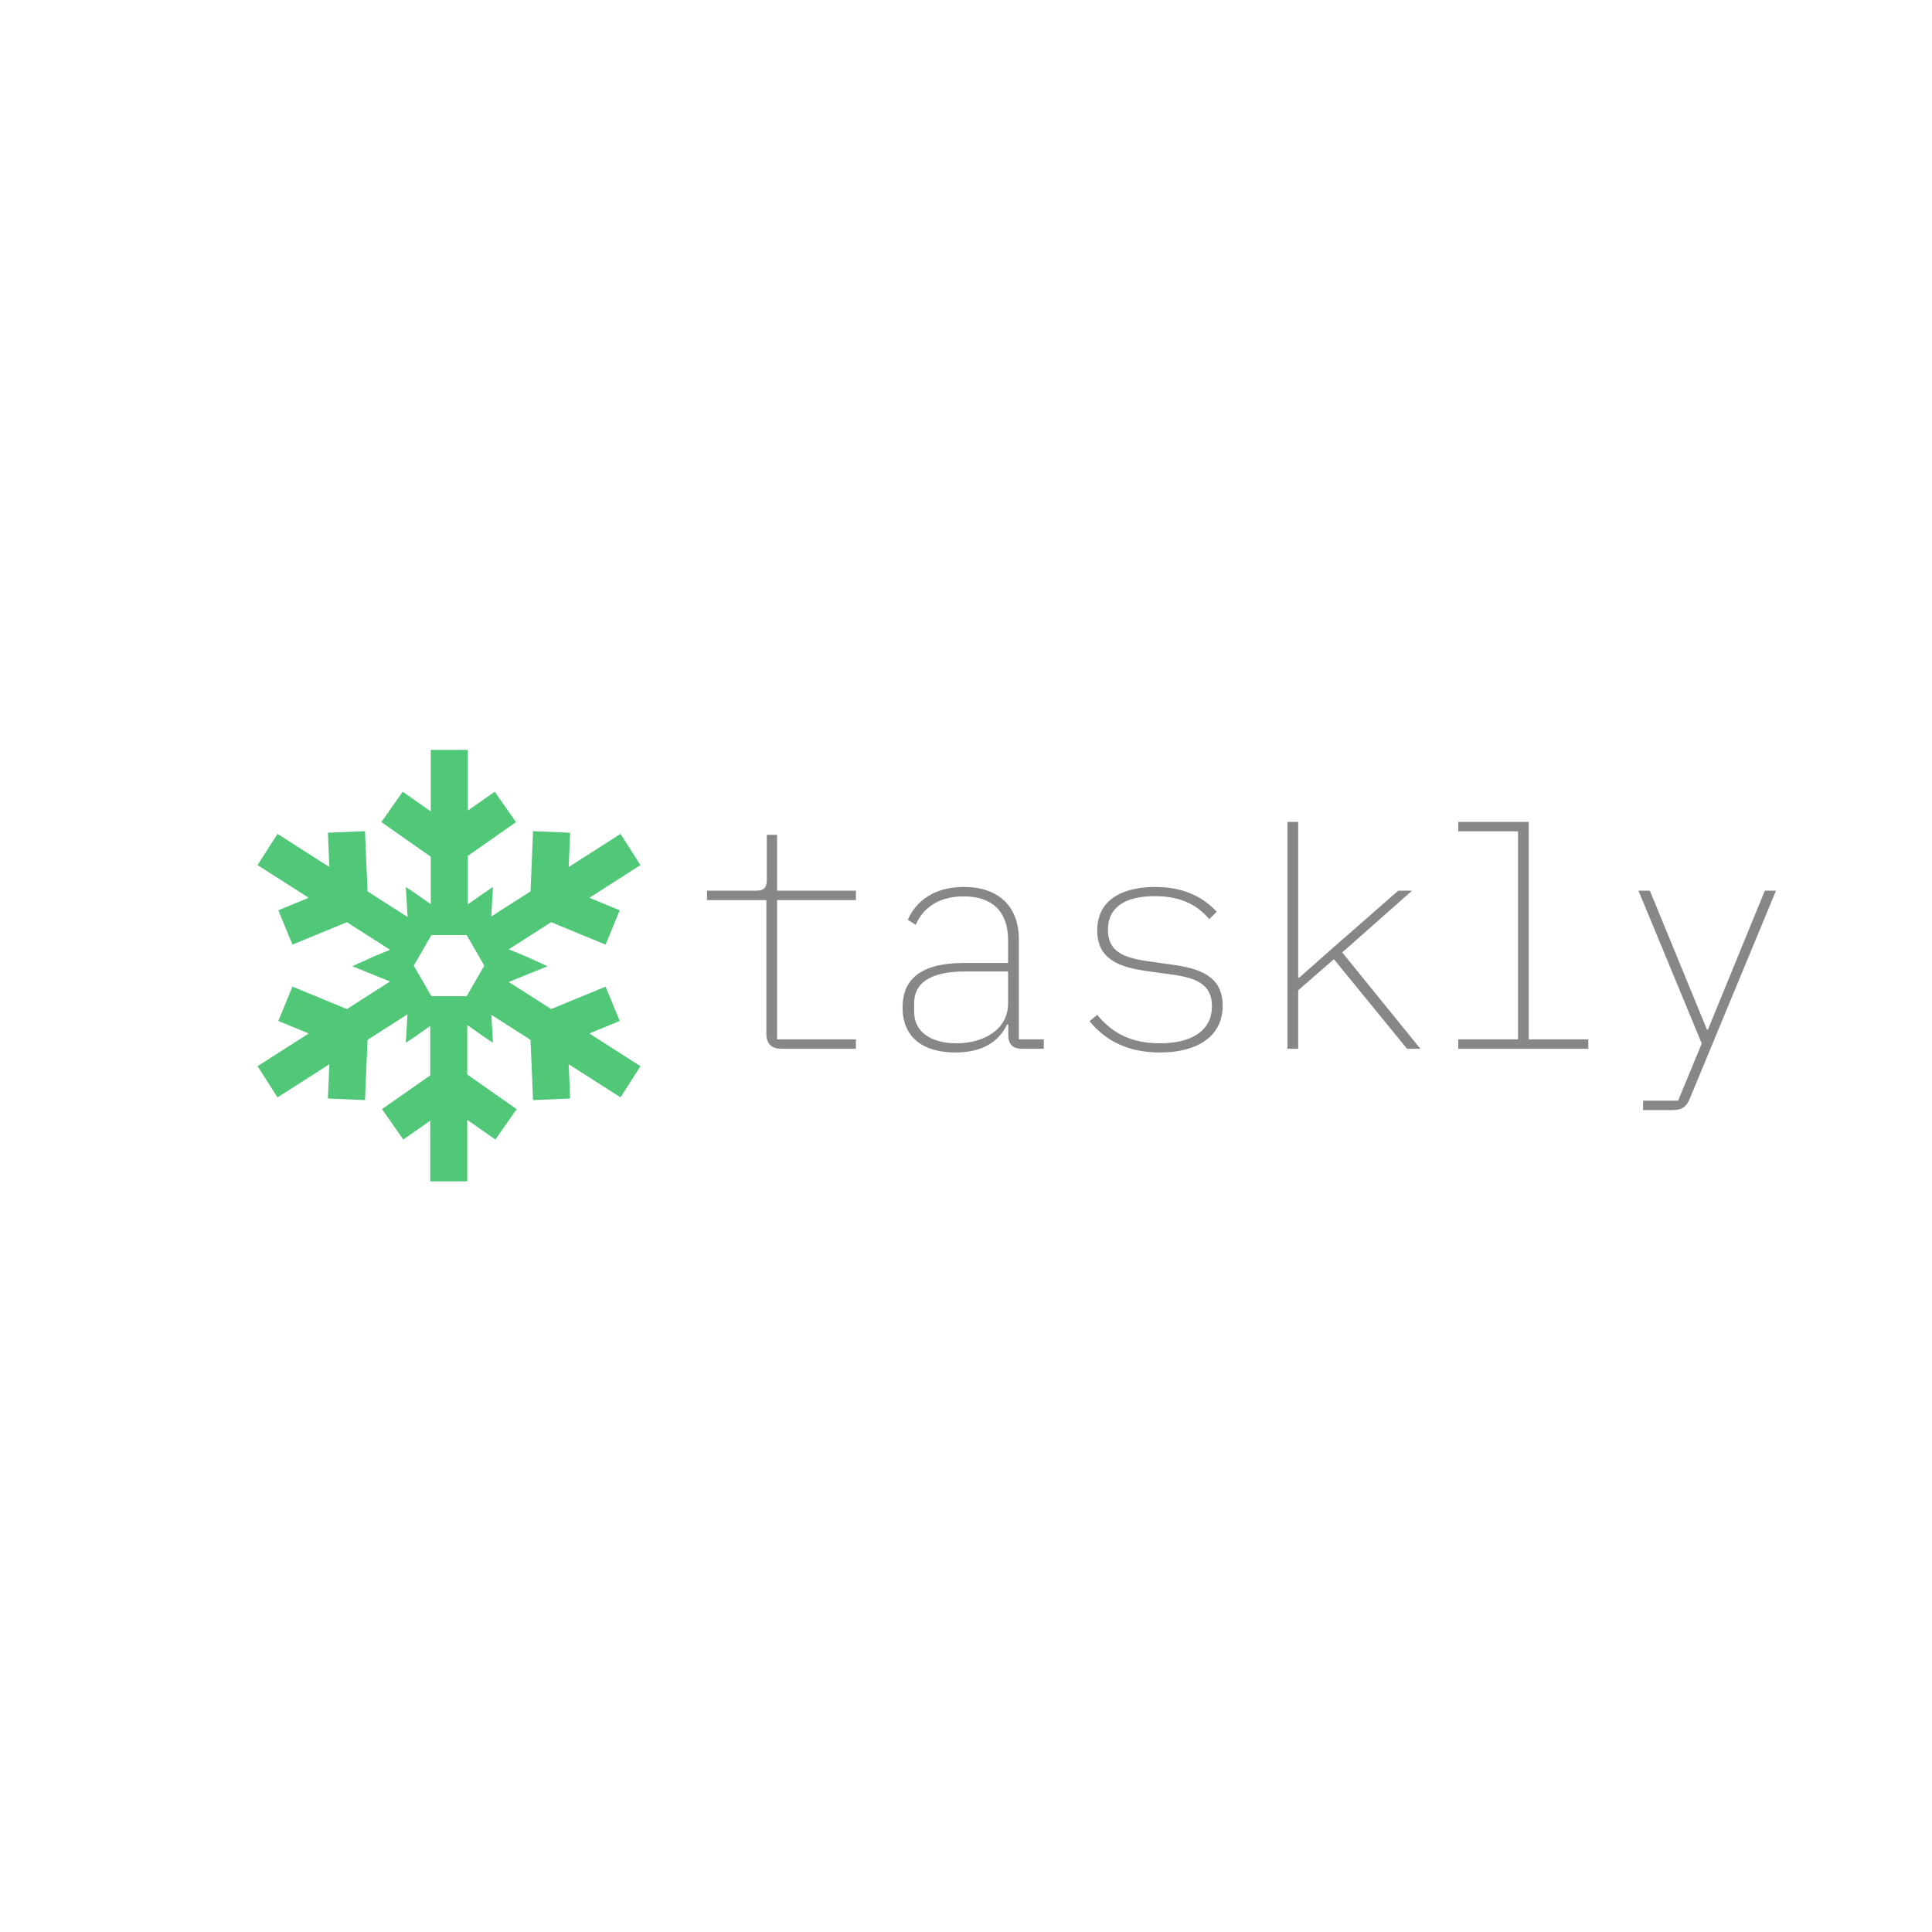 <svg data-v-1084b650="" xmlns="http://www.w3.org/2000/svg" viewBox="0 0 300 300"><!----> <!----> <rect data-v-1084b650="" fill="#FFFFFF" x="0" y="0" width="300px" height="300px" class="logo-background-square"></rect> <!----> <g data-v-1084b650="" id="3bbd7633-f06c-822d-99c6-f6a06711d286" fill="#878787" transform="matrix(3.4,0,0,3.4,108.018,114.062)"><path d="M7.32 14.35L7.32 13.92L3.72 13.92L3.72 7.56L7.32 7.56L7.32 7.13L3.72 7.13L3.72 4.58L3.25 4.58L3.25 6.66C3.25 6.99 3.11 7.13 2.77 7.13L0.52 7.13L0.52 7.56L3.23 7.56L3.23 13.65C3.23 14.10 3.44 14.35 3.92 14.35ZM15.90 14.35L15.90 13.92L14.76 13.92L14.76 9.34C14.76 7.84 13.82 6.96 12.26 6.96C10.93 6.96 10.08 7.57 9.69 8.46L10.05 8.69C10.44 7.80 11.24 7.39 12.25 7.39C13.50 7.39 14.27 8.04 14.27 9.39L14.27 10.43L12.29 10.43C10.15 10.43 9.45 11.27 9.45 12.47C9.45 13.78 10.33 14.52 11.87 14.52C13.17 14.52 13.89 13.96 14.22 13.24L14.28 13.24L14.28 13.76C14.29 14.14 14.48 14.35 14.90 14.35ZM11.91 14.10C10.77 14.10 9.98 13.59 9.98 12.68L9.98 12.26C9.98 11.40 10.64 10.82 12.31 10.82L14.27 10.82L14.27 12.28C14.27 13.45 13.19 14.10 11.91 14.10ZM21.21 14.52C22.85 14.52 24.07 13.83 24.07 12.38C24.07 11.02 23.00 10.68 21.77 10.51L20.64 10.35C19.54 10.19 18.83 9.91 18.83 8.92C18.83 7.85 19.67 7.38 20.97 7.38C22.32 7.38 23.00 7.90 23.46 8.43L23.80 8.09C23.23 7.49 22.39 6.96 20.99 6.96C19.53 6.96 18.34 7.52 18.34 8.95C18.34 10.30 19.40 10.63 20.65 10.81L21.77 10.96C22.86 11.12 23.58 11.40 23.58 12.40C23.58 13.55 22.62 14.10 21.21 14.10C19.96 14.10 19.07 13.69 18.34 12.80L17.99 13.09C18.76 14.03 19.81 14.52 21.21 14.52ZM27.03 14.35L27.52 14.35L27.52 11.68L29.15 10.26L32.49 14.35L33.10 14.35L29.53 9.95L32.72 7.13L32.09 7.13L29.13 9.72L27.57 11.10L27.52 11.10L27.52 3.99L27.03 3.99ZM34.83 14.35L40.77 14.35L40.77 13.92L38.05 13.92L38.05 3.99L34.83 3.99L34.83 4.42L37.56 4.42L37.56 13.92L34.83 13.92ZM46.23 13.48L46.19 13.48L43.58 7.13L43.06 7.13L45.95 14.11L44.87 16.72L43.27 16.72L43.27 17.15L44.62 17.15C45.04 17.15 45.25 17.00 45.39 16.66L49.34 7.13L48.83 7.13Z"></path></g> <!----> <g data-v-1084b650="" id="12c1abb1-e29c-cf8f-bee3-c3e7aee1c28a" stroke="none" fill="#50c878" transform="matrix(0.234,0,0,0.234,34.622,114.842)"><svg xmlns="http://www.w3.org/2000/svg" viewBox="0 0 100 100"><path d="M12.245 37.762l3.126 7.592 12.041-4.963 9.554 6.104-3.604 1.483-4.739 2.157 8.33 3.379-9.54 6.093-12.041-4.96-3.126 7.591 6.722 2.771-11.32 7.233 4.417 6.902 11.47-7.333-.326 7.585 8.205.353.566-13.331 8.831-5.649-.36 6.307 1.835-1.227 3.559-2.497v10.922l-10.666 7.472 4.711 6.724 5.955-4.171v13.427h8.191V84.111l6.218 4.357 4.71-6.724-10.928-7.654V63.147l3.852 2.701 1.835 1.227-.358-6.193 8.661 5.536.565 13.331 8.201-.353-.32-7.585 11.47 7.333 4.41-6.902-11.312-7.233 6.72-2.771-3.127-7.591-12.044 4.96-9.377-5.992 8.579-3.479-4.738-2.157-3.85-1.584 9.386-6.004 12.044 4.963 3.127-7.592-6.72-2.771 11.312-7.229-4.41-6.902-11.47 7.328.32-7.583-8.201-.35-.565 13.33-8.679 5.546.376-6.535-1.835 1.233-3.728 2.613V25.727l10.662-7.472-4.712-6.72-5.95 4.167V2.275h-8.194v13.613l-6.217-4.354-4.709 6.72 10.926 7.659V36.41l-3.68-2.581-1.835-1.233.383 6.648-8.854-5.659-.566-13.33-8.205.35.326 7.583-11.47-7.328-4.417 6.902 11.318 7.229-6.721 2.771zm33.856 5.484h7.803l3.901 6.757-3.901 6.756h-7.803L42.2 50.003l3.901-6.757z"></path></svg></g></svg>